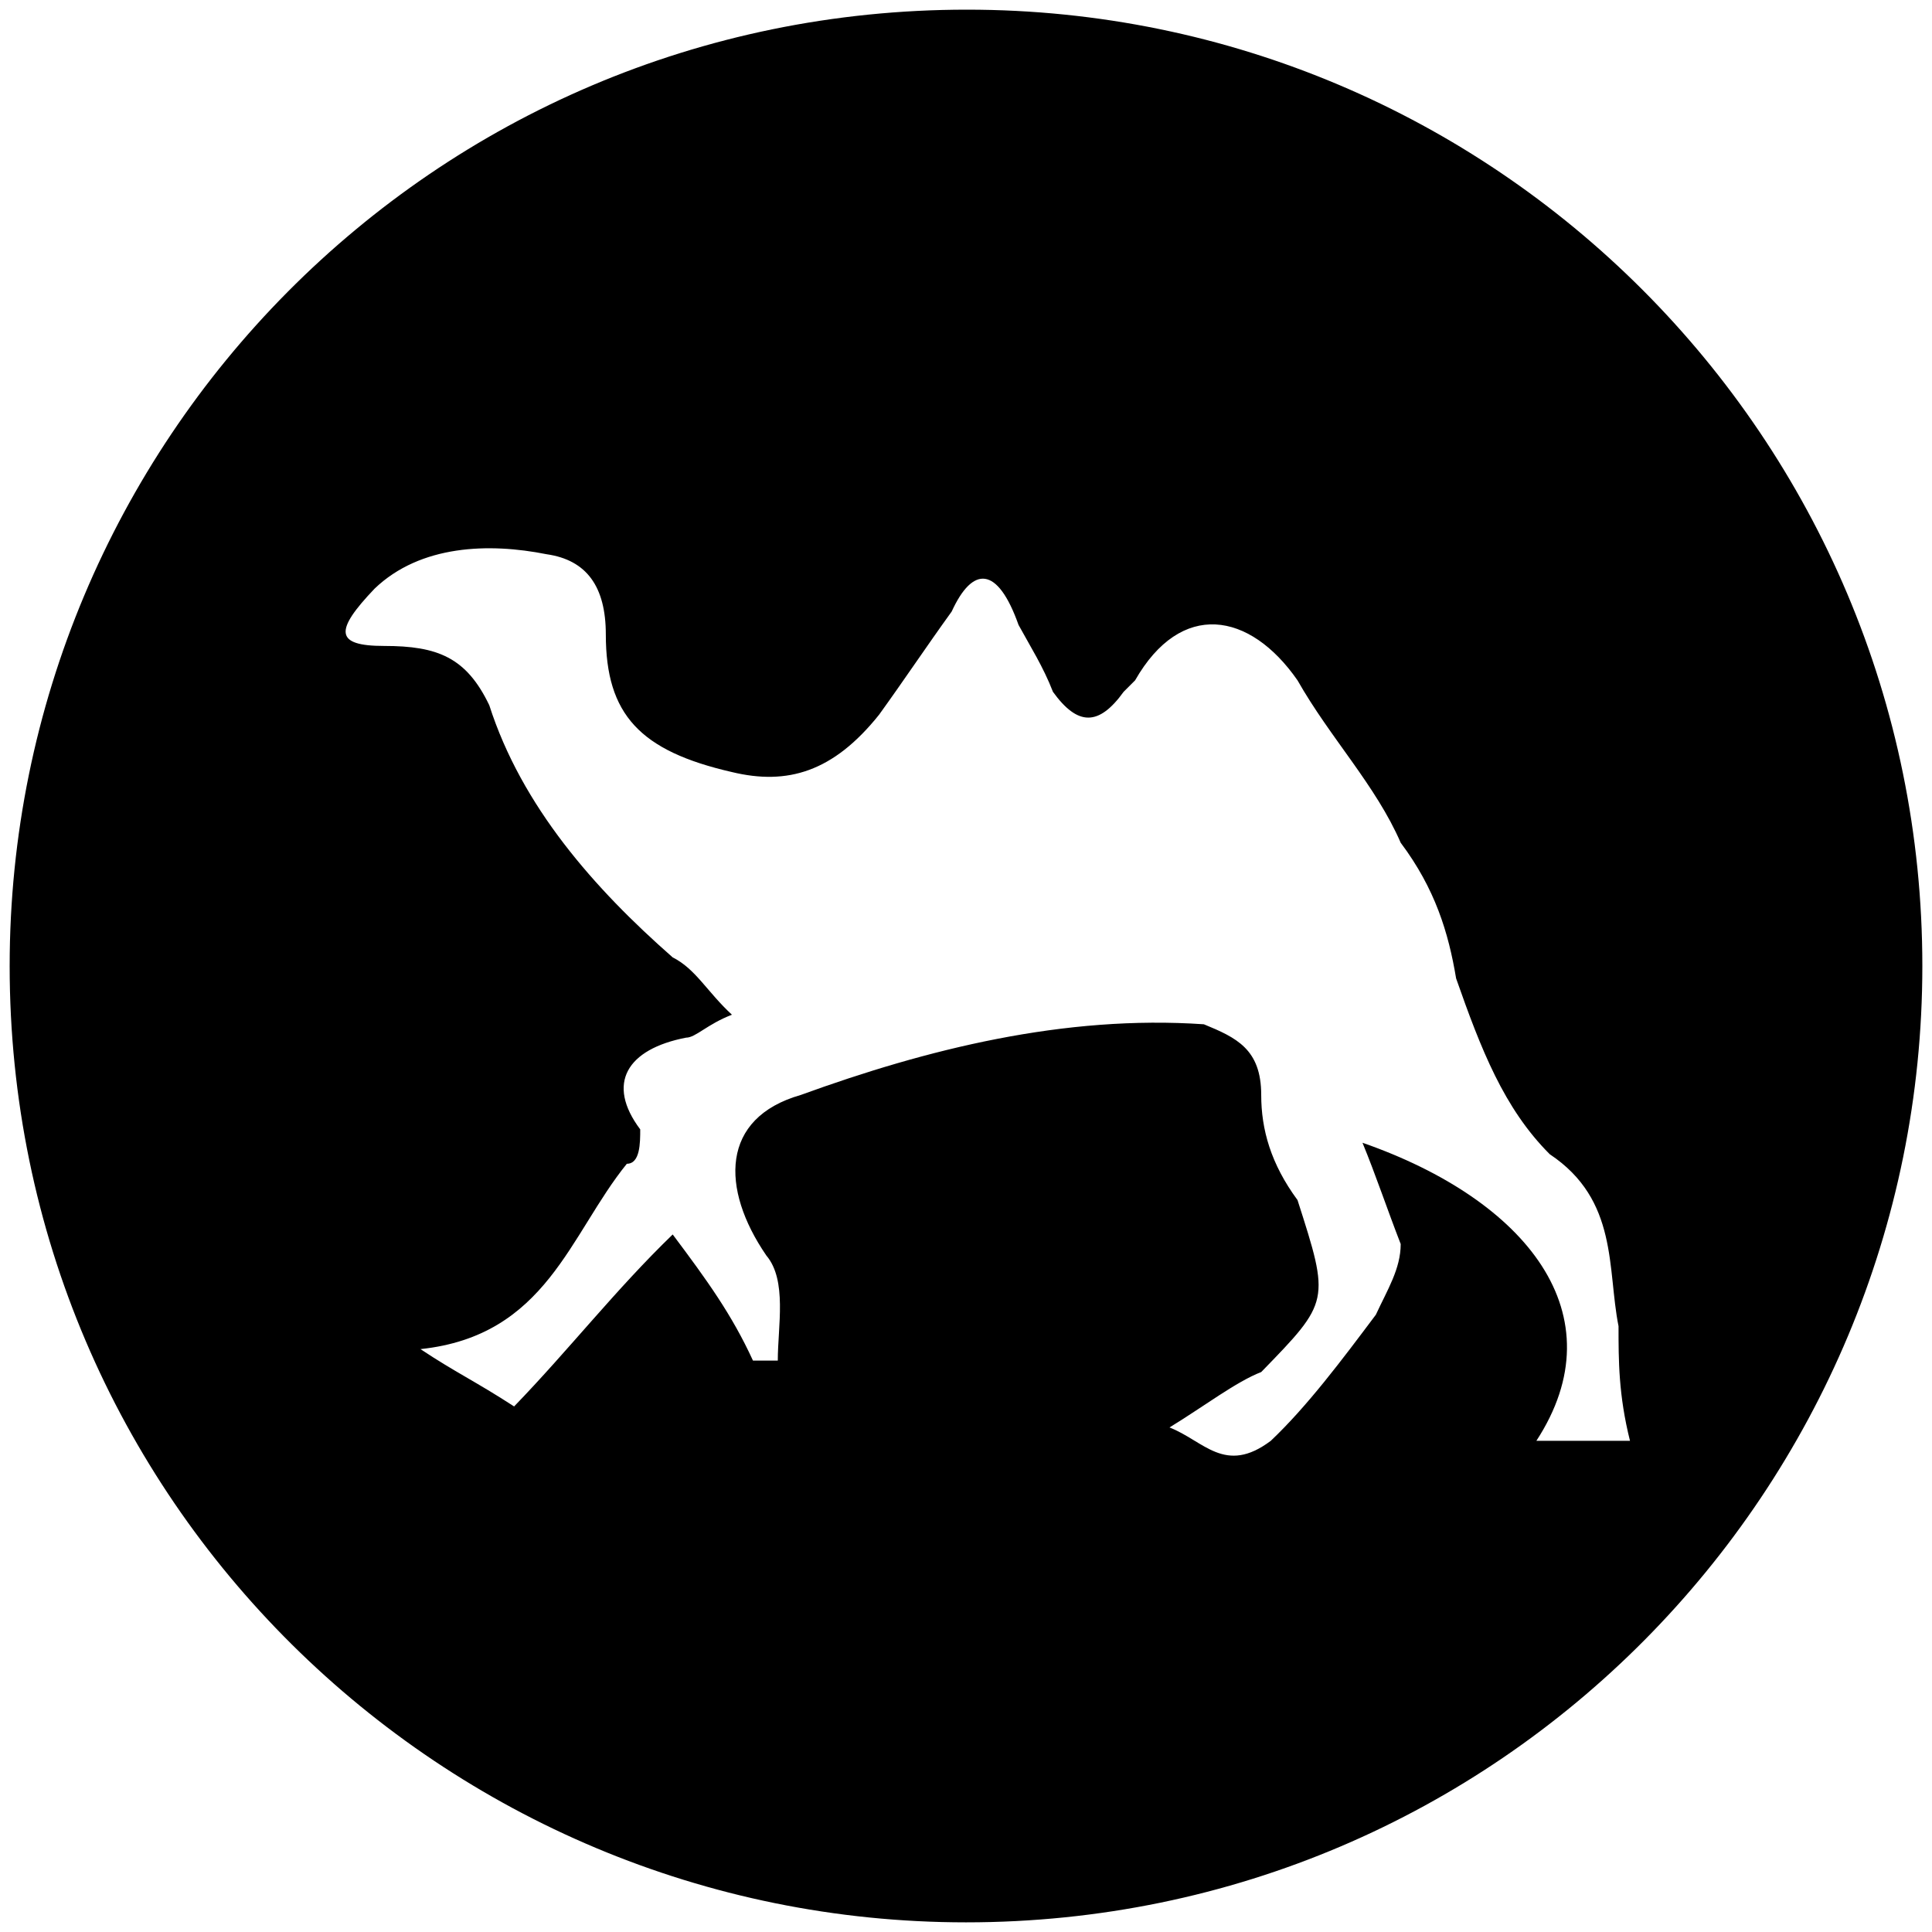 <svg xmlns="http://www.w3.org/2000/svg" width="1000" height="1000">
  <path d="M500.496 5C223.572 5 5 229.506 5 500.002c0 276.43 224.506 495.001 495.002 495.001 276.43 0 495.001-224.506 495.001-495.001C995.003 226.539 773.464 5 500.496 5zM193.902 304.671c23.736-22.747 59.34-23.736 89.011-17.802 20.77 2.967 30.66 16.813 30.66 41.539 0 41.538 17.802 60.33 65.274 71.209 28.682 6.923 52.418 0 76.155-29.67 12.857-17.803 24.725-35.605 37.582-53.408 10.88-23.736 23.736-23.736 34.616 6.924 5.934 10.879 12.857 21.758 17.802 34.615 12.857 17.802 23.736 17.802 36.593 0l5.934-5.934c23.737-41.539 59.341-35.605 84.067 0 16.813 29.67 40.55 54.396 53.406 84.066 17.803 23.737 24.726 46.484 28.682 70.22 12.857 36.594 24.725 67.253 48.462 90.99 35.604 23.736 29.67 59.34 35.604 89.01 0 17.803 0 35.605 5.934 59.342h-48.462c42.528-65.275-4.945-124.616-90-154.287 6.923 16.814 12.857 34.616 19.78 52.418 0 12.857-6.923 23.737-12.857 36.594-17.802 23.736-35.604 47.472-54.396 65.275-23.736 17.802-34.615 0-52.417-6.923 17.802-10.88 34.615-23.737 47.472-28.682 35.605-36.593 35.605-36.593 18.792-89.011-13.847-18.791-18.792-36.594-18.792-54.396 0-23.736-12.857-29.67-29.67-36.593-72.198-4.945-143.407 12.857-208.682 36.593-41.539 11.868-41.539 48.462-17.802 83.077 10.879 12.857 5.934 36.594 5.934 54.396h-12.857c-10.88-23.736-23.737-41.539-41.539-65.275-29.67 28.682-53.407 59.341-82.088 89.011-19.78-12.857-30.66-17.802-48.462-29.67 65.275-6.923 77.143-59.34 106.814-95.934 6.923 0 6.923-10.88 6.923-17.803-17.803-23.736-6.923-41.538 23.736-47.472 4.945 0 10.88-6.923 23.736-11.868-12.857-11.869-18.79-23.737-30.659-29.67-40.55-35.605-78.132-78.133-94.945-130.55-11.869-24.726-26.704-30.66-54.396-30.66-25.715 0-25.715-7.912-4.945-29.67z" style="fill:#000;fill-opacity:1;fill-rule:nonzero;stroke:none;"/>
</svg>
